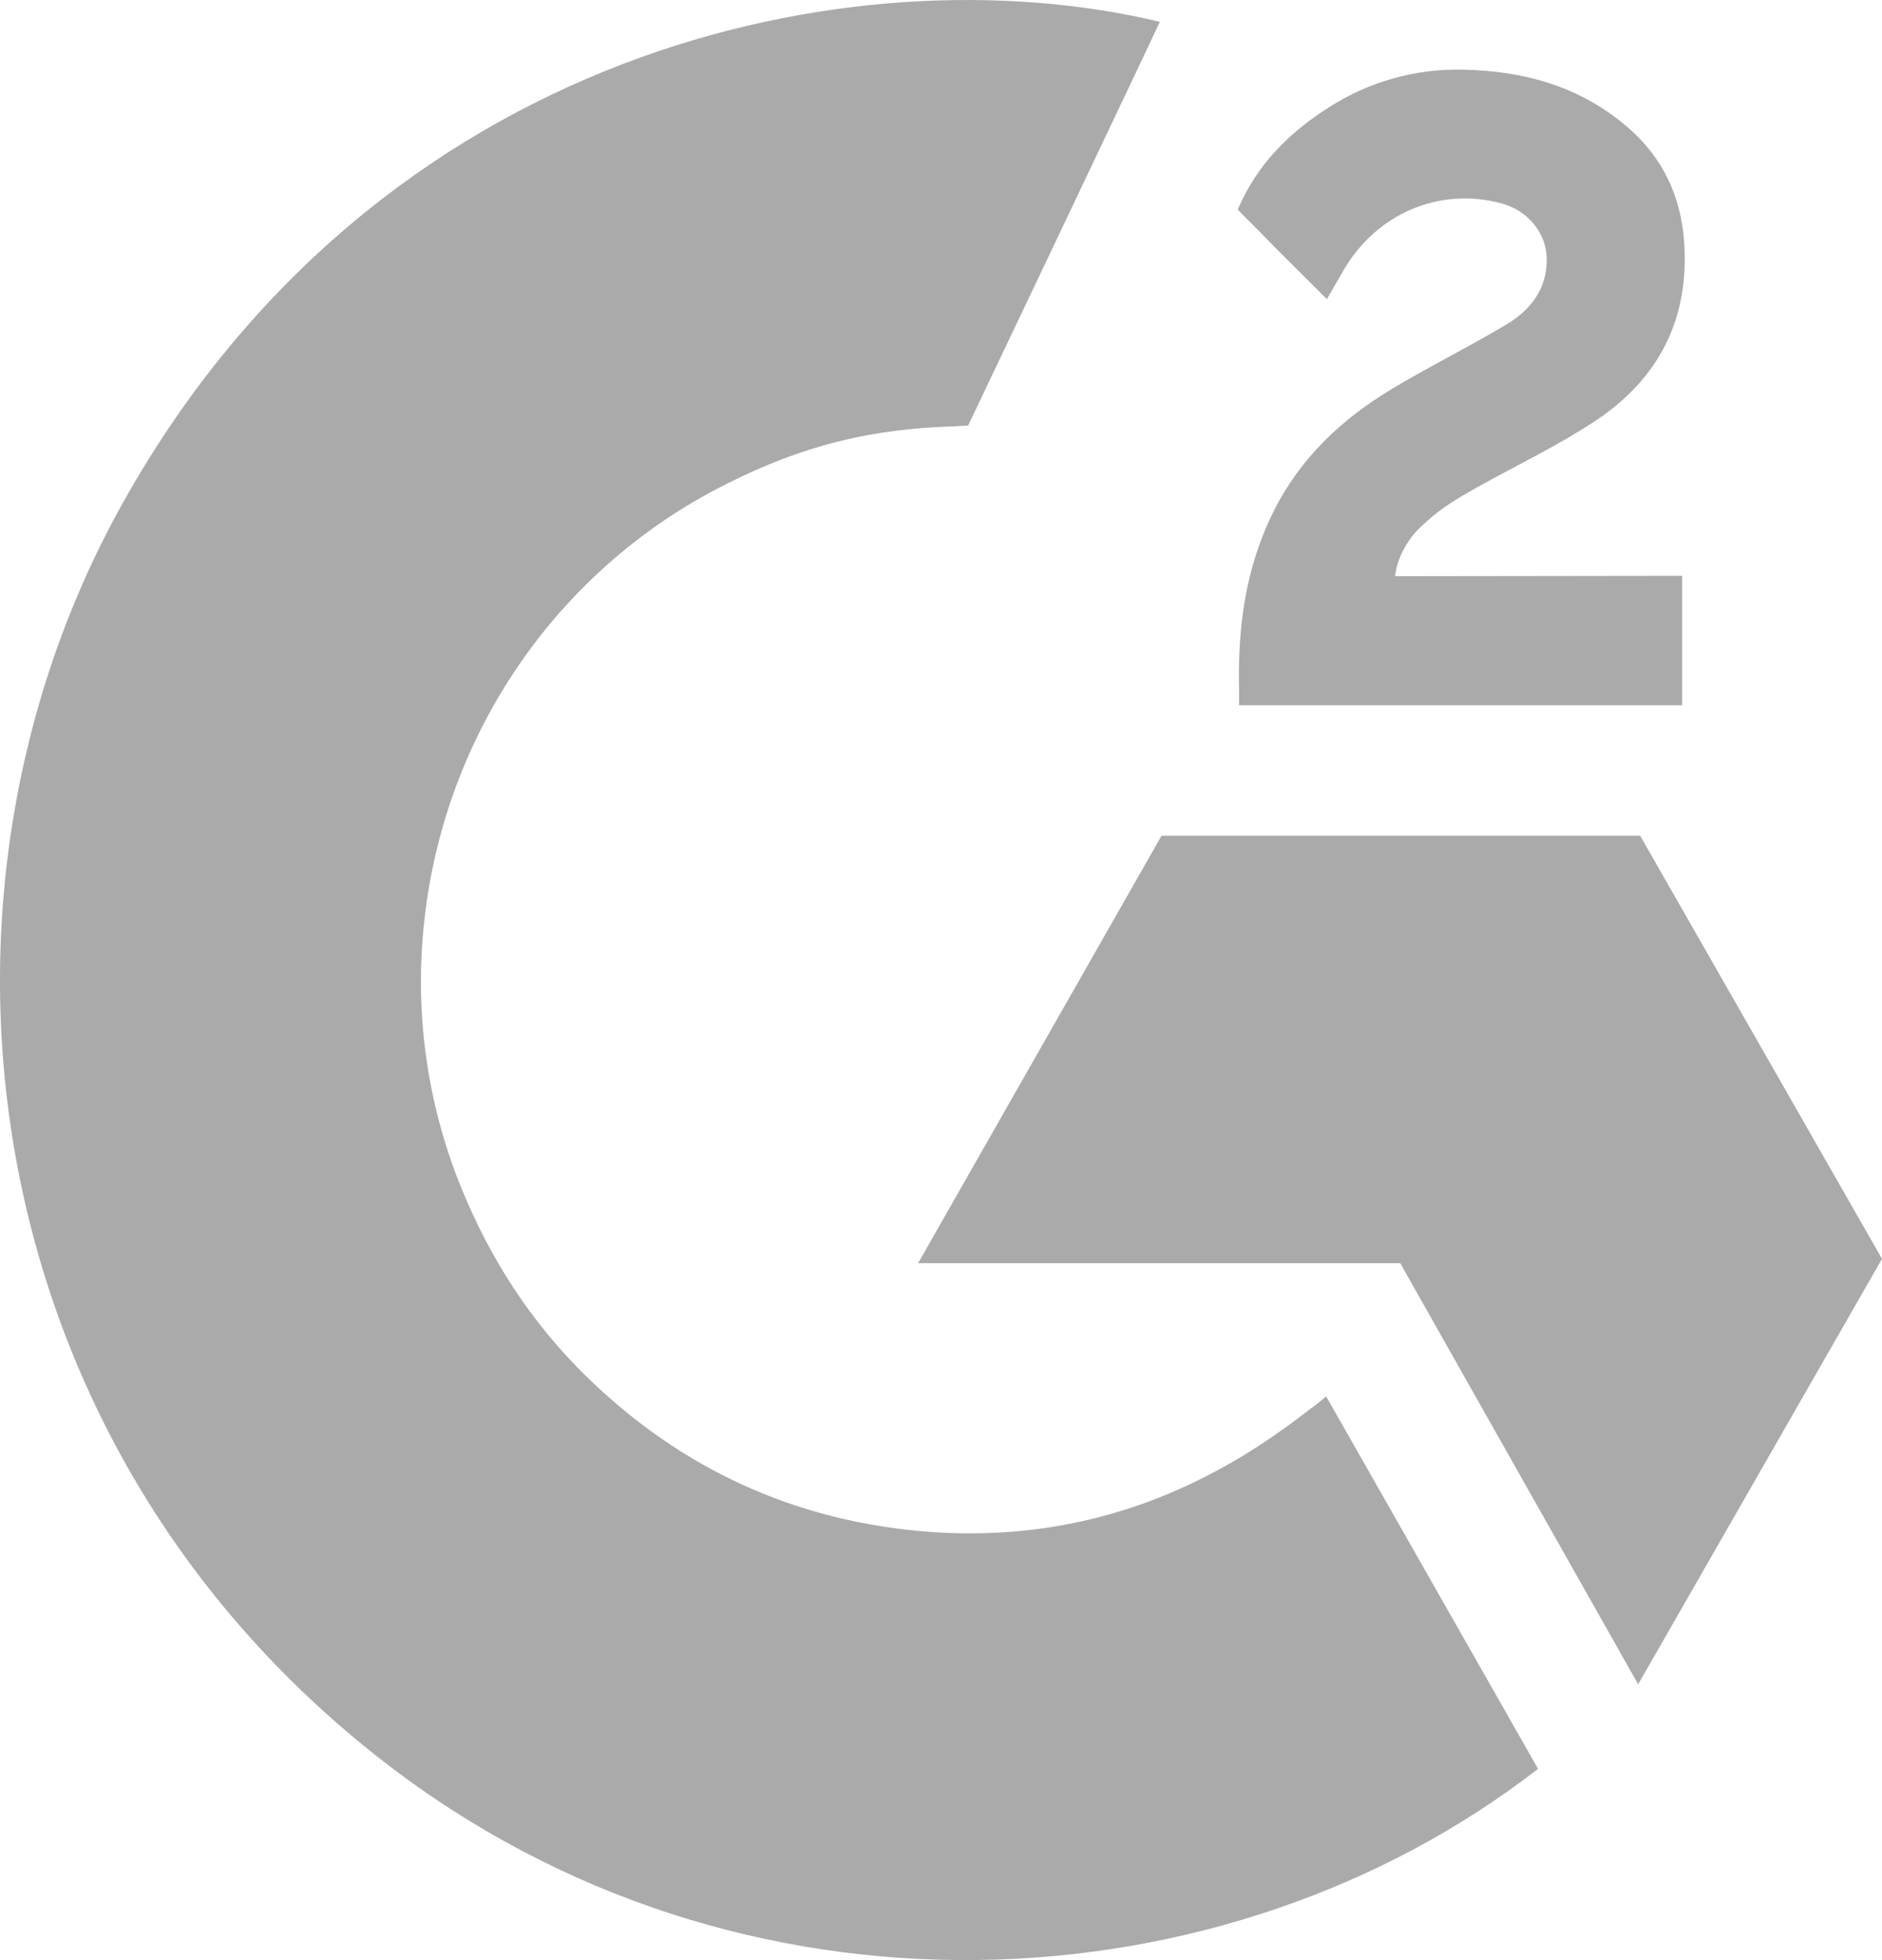 <svg xmlns="http://www.w3.org/2000/svg" width="49" height="51" viewBox="0 0 49 51" fill="none"><g clip-path="url(#clip0_4506_23320)"><path d="M34.529 36.336C36.382 39.592 38.214 42.81 40.045 46.025C31.937 52.31 19.322 53.069 9.983 45.832C-0.763 37.497 -2.53 23.275 3.224 13.038C9.842 1.262 22.225 -1.342 30.198 0.568C29.983 1.042 25.207 11.072 25.207 11.072C25.207 11.072 24.83 11.097 24.616 11.101C22.259 11.202 20.504 11.757 18.623 12.742C16.559 13.832 14.79 15.418 13.471 17.36C12.152 19.303 11.323 21.543 11.056 23.884C10.778 26.259 11.102 28.666 11.998 30.879C12.756 32.749 13.828 34.41 15.265 35.813C17.47 37.967 20.093 39.3 23.134 39.742C26.013 40.16 28.783 39.746 31.378 38.425C32.351 37.931 33.179 37.385 34.147 36.636C34.27 36.555 34.38 36.452 34.529 36.336Z" fill="#AAAAAA"></path><path d="M34.547 7.784C34.076 7.315 33.64 6.883 33.206 6.448C32.947 6.188 32.697 5.919 32.432 5.665C32.337 5.574 32.226 5.449 32.226 5.449C32.226 5.449 32.316 5.255 32.354 5.176C32.862 4.144 33.658 3.39 34.602 2.791C35.645 2.122 36.861 1.782 38.096 1.813C39.675 1.845 41.144 2.243 42.383 3.316C43.298 4.107 43.767 5.112 43.85 6.311C43.988 8.333 43.161 9.882 41.519 10.963C40.555 11.599 39.515 12.091 38.472 12.673C37.897 12.995 37.405 13.277 36.843 13.859C36.348 14.443 36.324 14.993 36.324 14.993L43.796 14.983V18.352H32.262C32.262 18.352 32.262 18.122 32.262 18.027C32.218 16.371 32.409 14.813 33.158 13.309C33.846 11.93 34.917 10.92 36.203 10.142C37.194 9.543 38.237 9.033 39.23 8.437C39.842 8.069 40.275 7.53 40.271 6.748C40.271 6.078 39.789 5.481 39.1 5.295C37.476 4.851 35.822 5.559 34.962 7.064C34.837 7.284 34.709 7.502 34.547 7.784Z" fill="#AAAAAA"></path><path d="M49 32.755L42.703 21.745H30.242L23.904 32.868H36.457L42.651 43.826L49 32.755Z" fill="#AAAAAA"></path></g><defs><clipPath id="clip0_4506_23320"><rect width="49" height="51" fill="white"></rect></clipPath></defs></svg>